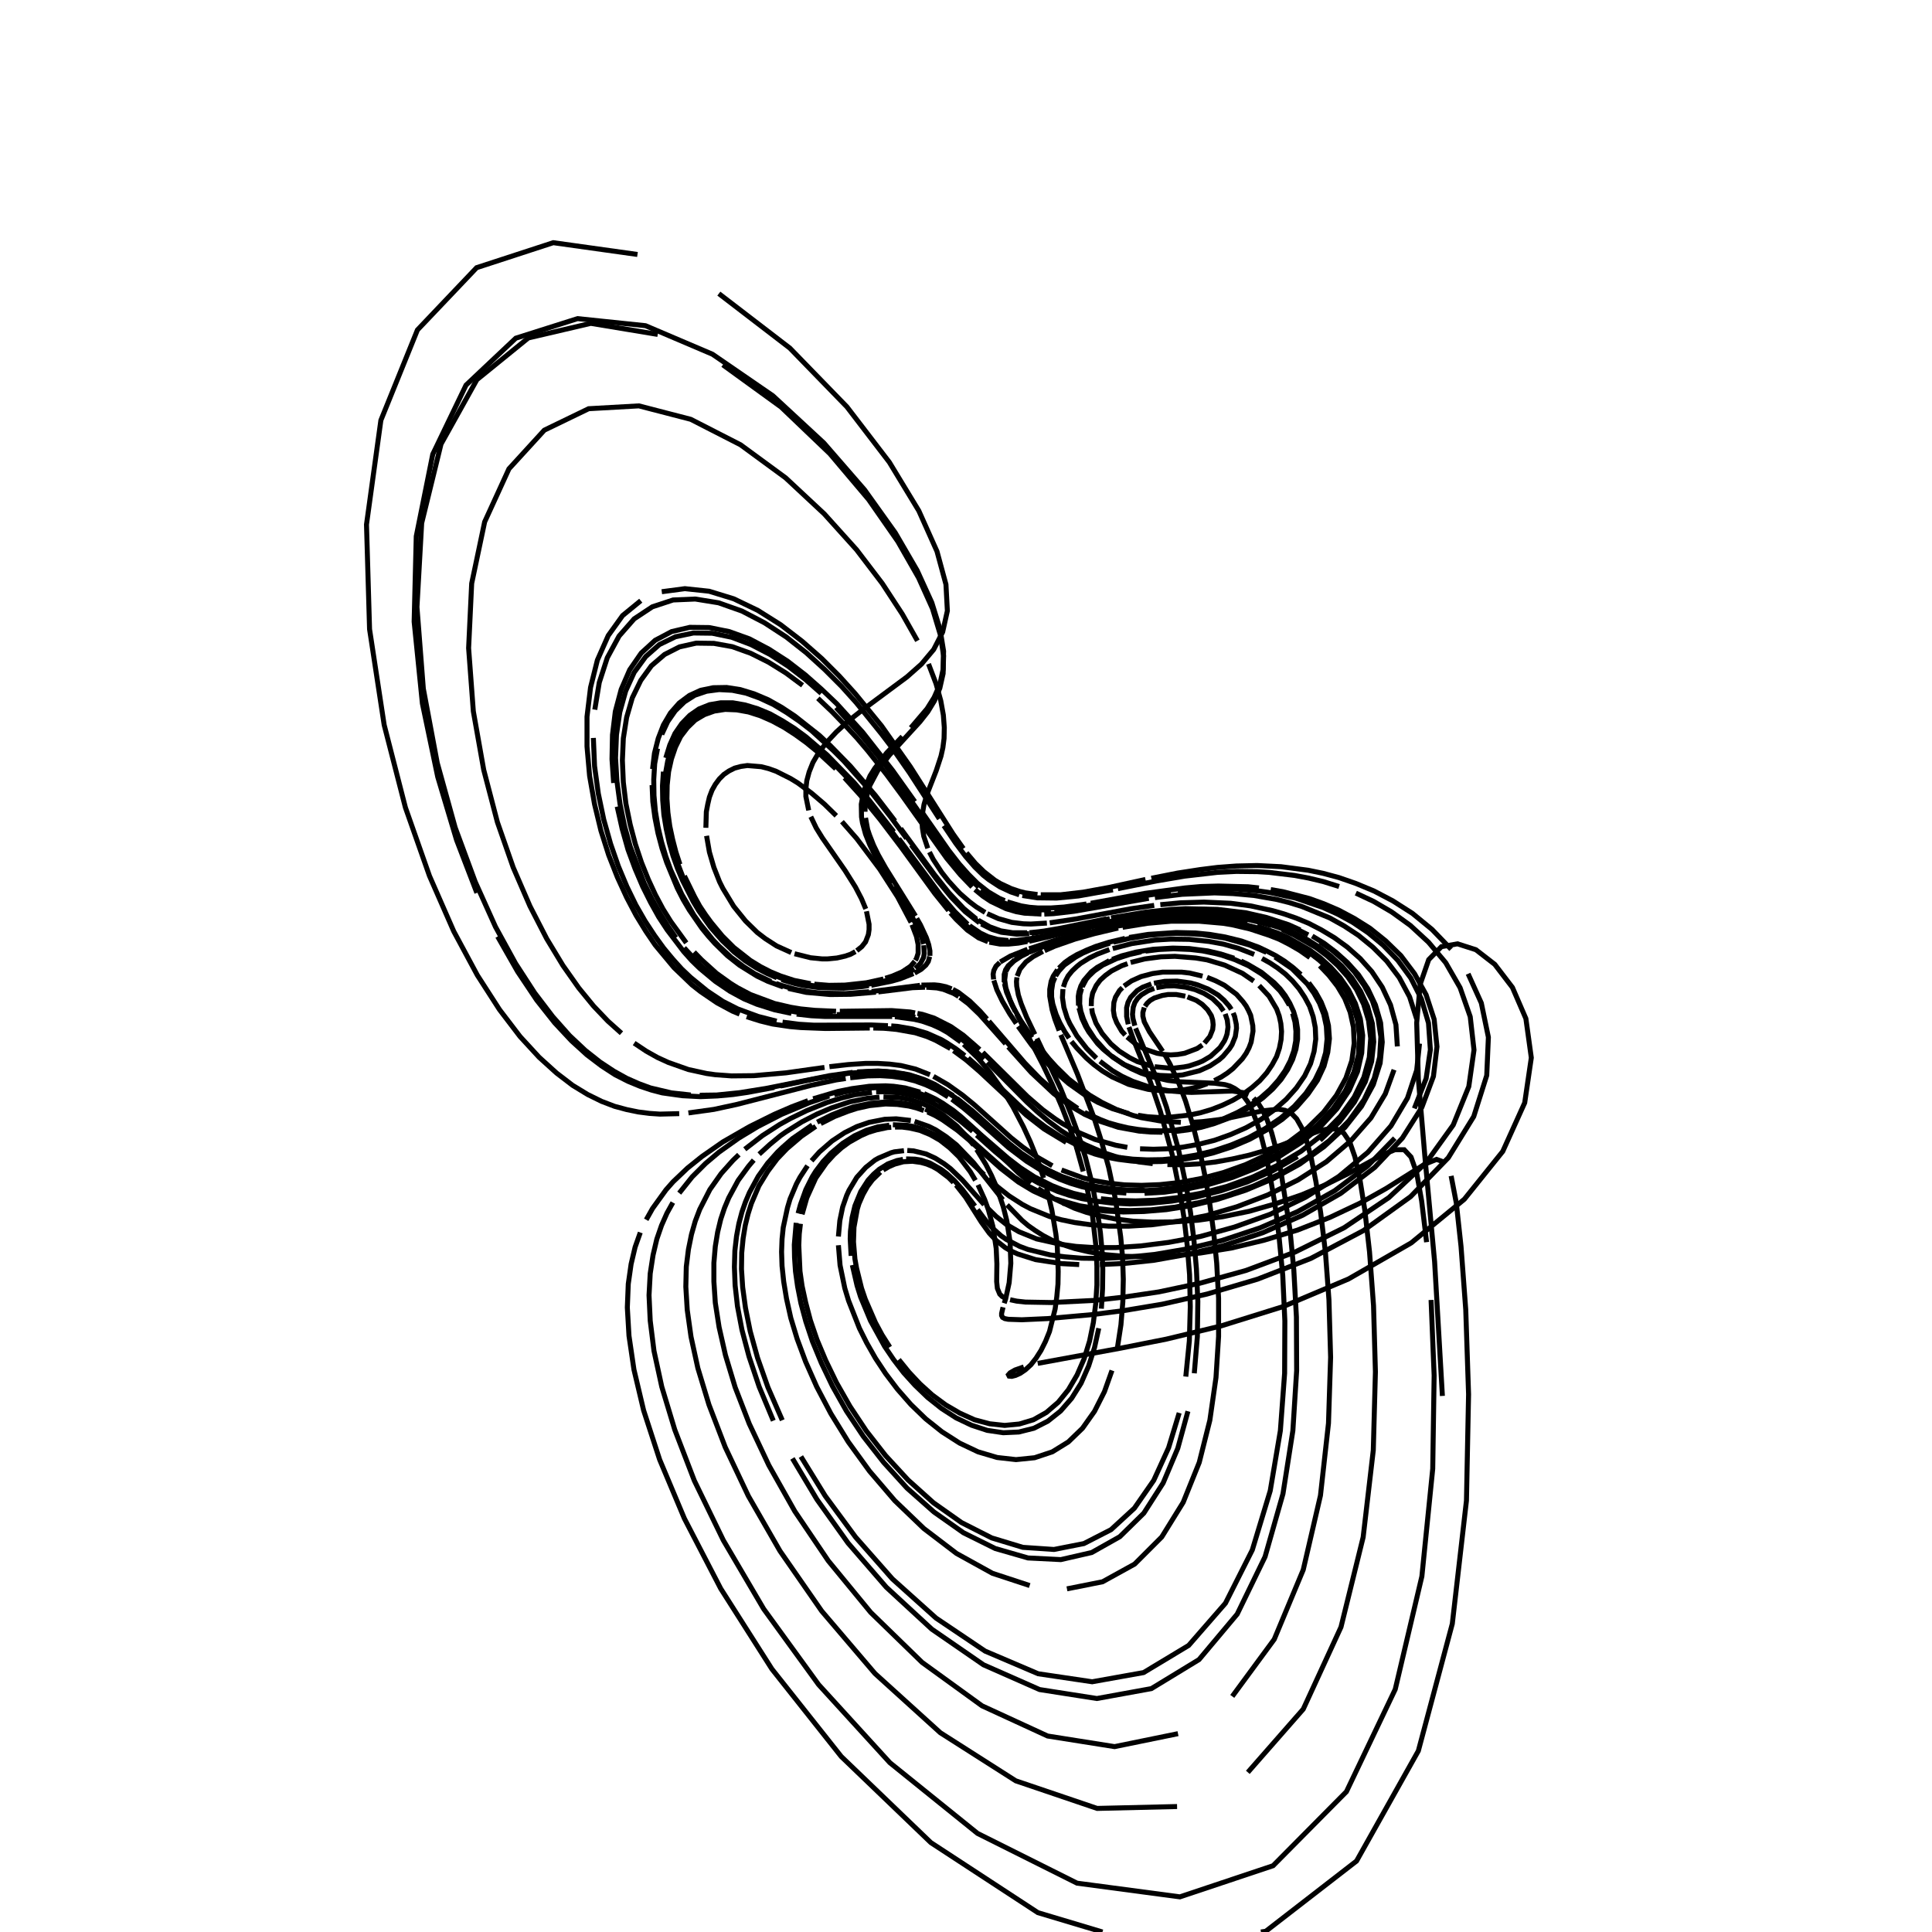 <?xml version="1.0" encoding="utf-8" ?>
<svg xmlns="http://www.w3.org/2000/svg" xmlns:cc="http://creativecommons.org/ns" xmlns:dc="http://purl.org/dc/elements/1.1/" xmlns:ev="http://www.w3.org/2001/xml-events" xmlns:inkscape="http://www.inkscape.org/namespaces/inkscape" xmlns:rdf="http://www.w3.org/1999/02/22-rdf-syntax-ns" xmlns:sodipodi="http://sodipodi.sourceforge.net/DTD/sodipodi-0.dtd" xmlns:xlink="http://www.w3.org/1999/xlink" baseProfile="tiny" height="27.093cm" version="1.2" viewBox="0 0 1024.0 1024.0" width="27.093cm">
  <defs/>
  <g fill="none" id="layer1" inkscape:groupmode="layer" inkscape:label="1" stroke="black" stroke-width="0.7mm" style="display:inline">
    <polyline points="764.5,739.875 760.375,668.75 755.25,613.375 751.75,571.875 750.875,542.125 752.75,521.625 757.25,508.625 764.0,501.75 772.5,500.25 782.25,503.375 792.25,511.125 801.625,523.375 808.75,539.875 811.625,560.625 808.125,584.5 796.5,610.25 776.125,635.625 748.0,658.75 714.75,677.875 680.125,692.5 647.25,702.75 618.25,709.75 594.25,714.5 550.0,722.625"/>
    <polyline points="542.625,724.5 538.0,726.125 535.375,727.625 534.5,728.625 534.875,729.375 536.25,729.5 538.25,729.0 540.75,727.875 543.5,726.0 546.375,723.375 549.125,719.875 551.75,715.75 554.125,711.0 556.25,705.75 559.25,693.75 560.125,687.25 560.75,680.625 560.875,673.875 560.375,660.5 559.625,654.0 557.5,641.375 554.75,629.75"/>
    <polyline points="553.125,624.375 549.75,614.25 546.125,605.25 542.375,597.125 536.875,586.625 531.5,577.875 524.625,568.25 518.25,560.75 510.75,553.5"/>
    <polyline points="509.25,552.25 502.25,547.25 498.25,545.0 494.125,543.125 488.75,541.25 484.5,540.25 474.375,538.875"/>
    <polyline points="472.875,538.75 437.25,538.75 430.0,538.375 422.25,537.5"/>
    <polyline points="419.5,537.125 410.625,535.25 401.125,532.25 394.25,529.375 386.875,525.375 379.125,520.125 370.875,513.25 366.625,509.125 362.375,504.375 353.625,492.875 349.125,486.0 344.875,478.375 340.625,469.875 336.625,460.5 332.875,450.375 329.75,439.25 327.125,427.5"/>
    <polyline points="325.25,415.0 324.375,402.375 324.625,389.5 326.125,377.125 329.25,365.375 333.75,355.0 339.875,346.125 347.25,339.375 356.0,334.75 365.625,332.5 375.875,332.625 386.5,334.75 397.25,338.625 407.625,344.125 417.5,350.5 426.875,357.75 435.5,365.375 443.5,373.0 457.25,388.125 473.125,408.375 484.875,424.875"/>
    <polyline points="488.0,429.5 502.75,450.625 508.375,457.875 513.375,463.5 518.0,468.125 523.875,472.75 529.625,476.125 532.5,477.375"/>
    <polyline points="533.875,478.0 541.125,480.125 545.625,480.875 550.25,481.25 556.875,481.25 564.0,480.75 575.875,479.125"/>
    <polyline points="578.125,478.75 606.875,473.5 628.125,470.625 636.5,469.875 645.75,469.625 661.5,470.0 667.25,470.625"/>
    <polyline points="673.5,471.5 680.0,472.625 694.0,476.25 701.625,479.0 709.5,482.375 717.75,486.75 726.125,492.0 734.375,498.625 742.5,506.5 749.75,516.125 755.875,527.25 760.125,540.25 761.625,554.75 759.75,570.5 753.625,586.875 743.25,603.25 728.625,618.75 710.625,632.5 690.375,644.125 669.25,653.375 648.375,660.25 629.0,664.875 611.5,668.0 596.125,669.625 583.0,670.25"/>
    <polyline points="572.0,670.25 562.75,669.75 548.875,667.625 539.375,664.625 535.75,663.0 532.75,661.25 528.0,657.5 524.375,653.625 520.125,647.75 511.75,634.5 506.75,628.125"/>
    <polyline points="505.375,626.75 502.75,624.125 497.125,619.875 494.25,618.25 491.25,617.0 488.125,616.125 483.625,615.5 478.875,615.75 474.25,617.0 471.125,618.375 468.125,620.125"/>
    <polyline points="466.625,621.25 462.375,625.375 459.75,628.875 457.375,633.125 455.25,638.0 454.375,640.875 452.625,650.5 452.375,658.25 453.125,667.25 454.0,672.125 456.625,682.75 458.625,688.625 464.0,701.0 467.5,707.5 471.625,714.0"/>
    <polyline points="476.375,720.625 481.75,727.25 487.625,733.5 494.125,739.375 501.25,744.625 508.75,749.0 516.5,752.5 524.5,754.625 532.5,755.5 540.25,754.75 547.75,752.5 554.625,748.625 560.875,743.25 566.25,736.625 570.875,728.75 574.625,720.125 577.5,710.75 579.5,701.0 580.75,691.0 581.375,681.125 581.375,671.25 581.0,661.75 579.0,644.0 575.875,628.125"/>
    <polyline points="574.125,620.875 570.5,607.875 566.625,596.625 562.875,586.875 557.625,574.625 552.875,564.625 538.875,537.5"/>
    <polyline points="538.125,536.125 535.375,530.125 533.125,523.625 532.5,519.375 533.0,515.375"/>
    <polyline points="533.125,514.875 534.625,512.125 537.375,509.375 541.375,506.75 544.875,505.0"/>
    <polyline points="545.625,504.625 552.0,502.0 561.375,498.75 577.0,494.25"/>
    <polyline points="578.875,493.75 589.25,491.375 601.5,489.125 613.125,487.625 619.625,487.125 634.375,486.875 642.625,487.375 656.375,489.375"/>
    <polyline points="661.25,490.5 671.75,493.5 682.625,498.125 688.25,501.125 693.875,504.75 699.375,509.0 704.625,513.875 709.5,519.5 713.75,525.875 717.25,533.125 719.625,541.125 720.625,549.875 720.0,559.125 717.5,568.625 713.0,578.375 706.375,587.875 698.0,596.75 687.875,604.875 676.625,612.125 664.625,618.0 652.25,622.875 640.0,626.375 628.125,628.875 617.0,630.25"/>
    <polyline points="606.625,630.875 597.125,630.75 588.625,630.0 581.0,628.875 574.0,627.25 567.875,625.375 562.375,623.375 557.375,621.125 552.75,618.75 541.375,611.25 535.125,606.375 515.5,588.875 507.25,582.25"/>
    <polyline points="505.25,580.75 495.5,574.75 489.625,572.125 481.875,569.625 473.875,568.25 465.5,567.625 454.375,568.125"/>
    <polyline points="452.0,568.375 439.625,570.125 406.75,576.75 392.125,579.125 379.875,580.375 370.875,580.5"/>
    <polyline points="366.125,580.375 355.875,579.25 344.75,576.625 338.625,574.375 332.125,571.5 325.375,567.75 318.0,562.875 310.25,556.75 301.875,548.875 293.0,538.875 283.375,526.25 273.25,510.625 262.625,491.25 251.875,467.375 241.25,438.625 231.75,404.375 224.375,365.0 221.0,321.75 223.5,277.25 233.75,235.375 252.75,201.25 280.0,179.125 313.125,171.375 348.625,177.25"/>
    <polyline points="383.125,193.375 414.0,215.75 439.875,240.5 460.375,264.75 475.875,287.0 486.875,306.25 494.25,322.625 498.375,336.375 500.125,347.625 499.875,357.0 498.125,364.75 495.25,371.5 491.75,377.25 487.625,382.5 471.375,400.25 465.25,408.375 461.125,416.125 459.875,419.75 458.5,426.875 458.5,430.25"/>
    <polyline points="458.75,433.5 459.875,439.625 460.875,442.625 463.0,448.0 465.5,453.125 469.375,460.0 485.25,485.5"/>
    <polyline points="485.875,486.75 487.875,490.25 491.0,497.0 492.25,500.75 492.875,504.0 492.875,506.625"/>
    <polyline points="492.75,507.0 492.0,509.625 490.75,511.5 488.25,513.75 484.75,515.75"/>
    <polyline points="484.125,516.0 477.125,518.75 472.75,520.0 461.75,522.25"/>
    <polyline points="460.5,522.375 456.375,523.0 447.25,523.75 434.5,523.5 426.125,522.375 421.5,521.375 414.25,519.25"/>
    <polyline points="411.75,518.25 406.375,515.875 400.875,513.0 395.0,509.25 389.0,504.5 382.875,498.625 376.625,491.5 370.375,482.75 367.375,477.75 361.75,466.625 359.125,460.375 356.75,453.75 354.75,446.75 353.125,439.375 351.875,431.875 351.25,424.125 351.125,416.5 351.625,409.0"/>
    <polyline points="352.875,401.75 355.0,394.875 357.75,388.75 361.375,383.5 365.625,379.125 370.5,375.75 376.125,373.5 382.0,372.5 388.375,372.5 394.875,373.625 401.5,375.625 408.125,378.375 414.625,382.0 421.0,386.0 427.125,390.5 438.375,400.125 452.75,414.875 460.75,424.25 473.75,440.875"/>
    <polyline points="476.375,444.5 498.75,474.625 506.0,483.125 512.875,489.875"/>
    <polyline points="513.875,490.625 519.75,494.625 523.75,496.5 528.625,497.875 534.375,498.5"/>
    <polyline points="535.25,498.5 539.0,498.375 546.0,497.5 553.125,496.25 564.25,493.75"/>
    <polyline points="565.875,493.375 584.625,489.125 601.875,486.0 617.25,484.125 628.0,483.625"/>
    <polyline points="631.875,483.5 636.0,483.5 649.25,484.375 659.125,485.875 664.375,487.0 675.5,490.25 681.25,492.375 687.25,495.125 693.25,498.25 699.375,502.125 705.375,506.75 711.125,512.0 716.5,518.25 721.125,525.375 724.875,533.5 727.375,542.5 728.125,552.25 727.0,562.625 723.625,573.375 717.875,584.125 709.875,594.625 699.625,604.375"/>
    <polyline points="687.75,613.0 674.625,620.5 661.0,626.5 647.125,631.125 633.75,634.5 621.125,636.625 609.5,637.75 598.875,638.125 589.25,637.625 580.875,636.625 573.25,635.25 566.625,633.5 560.625,631.5 550.625,627.125 546.375,624.75 539.0,619.875 535.75,617.375 527.25,610.25 517.625,601.625"/>
    <polyline points="515.5,599.625 509.125,594.25 503.0,589.75 495.0,585.0 489.125,582.375 485.125,581.0 477.0,579.25 468.75,578.625 464.375,578.75"/>
    <polyline points="462.125,579.0 453.0,580.25 445.875,582.0 438.25,584.375 427.625,588.625 419.125,592.75 413.25,596.0 404.125,601.875 394.75,609.125"/>
    <polyline points="391.625,612.0 388.5,615.0 382.25,622.0 376.25,630.5 370.875,641.0 368.5,647.25 366.5,654.25 364.875,662.25 363.75,671.375 363.5,682.0 364.25,694.25 366.25,708.5 369.875,725.125 375.75,744.5 384.375,767.0 396.625,792.875 413.375,822.0 435.5,853.875 463.75,887.0 498.375,918.375 538.375,943.875 581.5,958.5 623.875,957.5"/>
    <polyline points="661.375,939.375 690.75,905.875 710.75,862.375 722.5,814.75 727.875,768.625 729.0,727.125 728.0,692.0 725.875,663.5 723.375,641.375 720.75,624.875 718.125,613.125 715.375,605.25 712.25,600.625 708.625,598.5 704.375,598.25 699.25,599.375 679.0,607.0 670.75,609.75 662.125,612.25 653.25,614.25 644.25,615.875 635.5,616.875 626.875,617.375 618.75,617.25"/>
    <polyline points="611.0,616.75 603.75,615.875 597.125,614.5 590.875,612.875 585.125,611.0 575.0,606.625 566.25,601.75 562.375,599.25 555.5,594.125 549.5,589.0 544.125,584.0 523.375,563.0"/>
    <polyline points="521.625,561.25 513.75,554.0 508.0,549.5 502.5,545.875 493.125,541.375 486.5,539.5"/>
    <polyline points="485.125,539.125 479.5,538.25 472.125,537.625 443.5,537.75"/>
    <polyline points="441.375,537.75 429.75,537.25 421.875,536.375 416.375,535.375 410.375,534.0 404.125,532.125 397.5,529.5 394.0,527.875 386.75,523.75 379.125,518.375 371.0,511.375 362.625,502.375"/>
    <polyline points="358.25,497.0 354.0,490.875 349.75,484.0 345.5,476.375 341.375,468.0 334.0,448.625 331.0,437.75 328.625,426.125 327.0,414.125 326.25,401.75 326.75,389.375 328.5,377.5 331.625,366.25 336.125,356.375 342.25,348.0 349.5,341.625 358.0,337.5 367.5,335.5 377.5,335.625 387.75,337.75 398.0,341.625 408.125,346.875 417.75,353.125 426.875,360.125 435.25,367.5"/>
    <polyline points="443.125,375.0 456.5,389.75 467.625,403.375 480.375,420.75 499.75,448.5 507.5,458.625 512.5,464.375 518.75,470.25"/>
    <polyline points="520.125,471.375 525.875,475.5 530.125,477.75 535.75,480.0 540.0,481.125 547.375,482.25 557.0,482.25"/>
    <polyline points="558.75,482.25 571.875,480.75 600.875,475.625 620.5,472.625"/>
    <polyline points="624.25,472.25 641.0,471.0 655.875,471.25 667.25,472.25 673.375,473.125 686.625,476.0 701.25,481.0 709.0,484.5 717.0,488.875 725.125,494.375 733.125,501.0 740.875,509.0 747.75,518.375 753.375,529.5 757.125,542.25 758.125,556.375 755.875,571.625 749.625,587.5"/>
    <polyline points="739.25,603.25 724.875,618.0 707.375,631.125 687.875,642.125 667.625,650.875 647.625,657.5 628.875,662.0 612.0,664.875 597.125,666.375 584.25,667.0 573.375,666.875 564.25,666.125 556.625,665.125 544.875,662.25 540.5,660.625 533.5,657.0 530.75,655.125 526.25,651.125 522.625,647.125 518.125,641.125"/>
    <polyline points="516.75,639.25 510.0,630.375 505.875,625.75 501.625,621.875 498.75,619.75 492.75,616.375 488.125,614.875 485.0,614.375 480.25,614.25"/>
    <polyline points="478.625,614.5 475.375,615.125 470.625,616.875 466.0,619.75 463.0,622.375 460.125,625.5 456.25,631.5 453.125,639.125 451.625,645.375 450.75,652.625 450.625,656.625 451.125,665.625"/>
    <polyline points="451.75,670.5 454.25,681.375 456.125,687.375 461.375,700.0 468.875,713.625 473.625,720.625 479.0,727.625 485.0,734.25 491.625,740.625 499.0,746.5 506.75,751.5 514.875,755.375 523.25,758.125 531.75,759.375 540.0,759.0 548.0,757.0 555.375,753.25 562.125,747.875 568.0,741.125 573.0,733.125 577.0,724.0 580.125,714.25 582.375,704.0"/>
    <polyline points="583.75,693.625 584.375,683.125 584.5,672.875 584.125,663.0 583.25,653.5 582.0,644.375 579.0,628.0 575.375,613.625 571.5,601.125 567.625,590.5 562.25,577.125 549.625,550.375"/>
    <polyline points="548.5,548.25 544.125,539.125 541.25,532.0 539.75,527.375 538.875,522.625 538.75,520.25 539.0,518.0"/>
    <polyline points="539.125,517.375 540.625,513.625 543.75,509.875 547.625,507.0 552.75,504.25"/>
    <polyline points="553.625,503.875 559.0,501.5 569.75,497.75 580.0,494.875 592.625,491.875"/>
    <polyline points="595.0,491.5 608.25,489.375 620.875,488.25 635.5,488.25 648.25,489.375 652.875,490.125 662.5,492.375 672.75,495.75 678.125,497.875 683.5,500.625 688.875,503.75 694.25,507.5"/>
    <polyline points="699.5,511.875 704.375,517.0 708.875,522.75 712.75,529.25 715.625,536.5 717.375,544.5 717.75,553.0 716.5,562.125 713.375,571.375 708.375,580.5 701.5,589.5 693.0,597.875 683.0,605.375 671.875,611.875 660.25,617.25 648.375,621.5 636.625,624.625 625.375,626.75 614.75,627.875 605.0,628.25 596.0,628.0 587.875,627.125 580.5,625.875 573.875,624.25 562.625,620.125"/>
    <polyline points="557.75,617.875 549.25,613.0 542.125,608.0 536.0,603.125 516.5,585.625 510.25,580.5 502.375,574.875 494.75,570.5"/>
    <polyline points="492.875,569.625 485.25,566.625 477.5,564.75 471.5,564.0 465.25,563.625 458.75,563.625 449.5,564.25 439.625,565.375"/>
    <polyline points="437.0,565.75 416.625,568.625 399.5,570.125 387.75,570.25 379.125,569.625 374.625,569.0 364.875,566.875 354.25,563.125 348.5,560.5 342.5,557.125 336.125,552.875"/>
    <polyline points="329.375,547.625 322.25,541.25 314.625,533.25 306.75,523.625 298.375,511.75 289.75,497.5 280.875,480.25 272.0,459.75 263.625,435.75 256.375,408.0 250.875,377.0 248.375,343.5 250.0,309.25 256.875,276.625 269.75,248.5 288.5,228.0 312.0,216.625 338.625,215.125 366.125,222.25 392.5,235.75 416.375,253.25 436.875,272.375 454.0,291.375 467.625,309.25 478.25,325.5 486.25,339.625"/>
    <polyline points="492.125,351.875 496.125,362.375 498.625,371.375 500.0,379.0 500.5,385.625 500.375,391.375 499.75,396.25 498.75,400.75 496.25,408.375 491.375,420.875 489.75,426.375 488.875,431.5 488.625,434.0 488.875,438.75 489.625,443.25 491.75,449.625"/>
    <polyline points="492.625,451.625 494.625,455.5 499.125,462.375 502.75,467.0 506.5,471.125 508.875,473.625 513.75,477.875 517.375,480.625 522.125,483.625"/>
    <polyline points="523.25,484.25 529.125,486.875 536.25,488.875 542.375,489.625 546.375,489.75 554.875,489.25"/>
    <polyline points="556.375,489.125 569.875,487.125 599.625,481.625 611.75,479.875"/>
    <polyline points="615.0,479.5 625.875,478.5 638.125,478.125 652.25,478.75 662.75,480.125 674.375,482.625 680.5,484.375 687.0,486.625 693.625,489.375 700.375,492.875 707.25,497.0 714.125,502.0 720.875,508.0 727.125,515.0 732.625,523.25 737.0,532.625 739.875,543.125 740.625,554.625"/>
    <polyline points="738.875,567.0 734.25,579.75 726.625,592.5 716.0,604.625 703.0,615.75 688.0,625.375 671.875,633.375 655.5,639.625 639.625,644.25 624.625,647.25 610.75,649.125 598.5,649.875 587.5,649.875 578.0,649.125 569.75,648.0 562.5,646.5 556.25,644.75 546.125,640.625 541.875,638.375 534.875,633.875 529.0,629.25 523.875,624.75"/>
    <polyline points="521.625,622.625 509.375,611.125 501.75,605.125 496.25,601.75 488.75,598.375 484.875,597.25 481.125,596.5 473.25,596.125"/>
    <polyline points="471.375,596.375 465.25,597.25 459.125,599.125 452.875,602.0 446.625,606.0 440.375,611.25 436.25,615.625 432.375,620.75 430.5,623.75 427.125,630.5 424.25,638.5 423.0,643.125"/>
    <polyline points="422.0,648.125 421.0,659.75 421.125,666.5 421.625,673.875 422.75,681.875 424.5,690.75 427.125,700.5 430.625,711.0 435.375,722.5 441.25,734.75 448.625,747.875 457.625,761.375 468.375,775.125 480.75,788.75 495.0,801.375 510.625,812.375 527.5,820.75 544.875,825.75 562.25,826.625 578.625,822.875 593.5,814.5 606.25,802.0 616.5,786.0 624.25,767.625 629.625,748.0"/>
    <polyline points="633.0,727.875 634.625,708.375 634.875,689.75 634.125,672.5 632.75,656.75 631.0,642.625 629.0,630.125 624.625,609.25 618.25,586.75 613.0,571.625 601.875,545.0"/>
    <polyline points="601.5,543.625 600.5,539.875 600.25,537.625 600.625,533.875 601.5,531.375 603.0,529.125 605.0,527.25 608.5,525.125 611.75,523.875"/>
    <polyline points="612.875,523.5 618.0,522.625 622.375,522.5 628.5,523.25 633.375,524.5 638.125,526.5 642.625,529.25 646.5,533.0 648.5,535.875"/>
    <polyline points="649.375,537.375 650.5,540.75 650.875,544.375 650.375,548.0 649.75,549.875 649.0,551.625 646.625,555.25 641.625,559.875 637.375,562.375 635.0,563.375 630.125,565.0 627.5,565.5 622.25,566.125 619.75,566.125 612.0,565.375"/>
    <polyline points="609.625,564.875 602.75,562.625 598.75,560.625 593.25,557.125 588.75,553.25 584.125,547.75 580.875,542.25 579.0,537.0 578.625,534.375"/>
    <polyline points="578.375,533.25 578.5,529.625 579.125,526.375 581.0,522.375 583.125,519.5 585.875,517.0 589.125,514.625 594.5,511.875 597.625,510.75"/>
    <polyline points="599.25,510.125 606.75,508.25 615.375,507.125 622.75,506.875 633.75,507.75 639.75,508.75 649.0,511.5 658.5,515.875 664.5,520.0"/>
    <polyline points="667.375,522.375 672.625,528.0 676.625,534.75 678.0,538.5 678.875,542.5 679.25,546.75 679.0,551.0 678.125,555.5 676.625,560.0 674.25,564.375 671.375,568.625 667.75,572.75 663.5,576.5 658.75,580.0 653.5,583.125 648.0,585.75 642.25,588.0 636.375,589.75 630.5,591.0 619.0,592.25 613.5,592.25 608.125,591.875 603.125,591.125"/>
    <polyline points="598.375,590.25 589.625,587.625 581.875,584.25 575.0,580.375 566.375,574.25 561.5,570.0 555.25,563.75 546.875,554.0 539.625,544.0"/>
    <polyline points="538.625,542.5 535.125,537.25 531.25,530.625 528.375,524.625 526.75,519.625"/>
    <polyline points="526.625,519.125 526.375,516.375 526.75,514.375 527.875,512.125 529.875,510.125"/>
    <polyline points="530.125,509.875 535.5,506.75 544.625,503.125"/>
    <polyline points="545.5,502.875 560.75,497.875 578.375,493.125"/>
    <polyline points="580.375,492.625 591.125,490.25 601.125,488.5 612.75,487.0 622.75,486.25 638.0,486.25 651.375,487.625 661.125,489.5"/>
    <polyline points="666.25,490.875 677.125,494.5 682.75,497.0 694.125,503.5 699.75,507.625 705.125,512.5 710.25,518.125 714.75,524.625 718.375,531.875 721.0,540.0 722.25,548.75 721.75,558.125 719.5,568.0 715.125,577.875 708.625,587.625 700.125,596.875 689.875,605.375 678.375,612.75 666.0,619.0 653.375,624.0 640.75,627.75 628.625,630.25 617.25,631.875 606.625,632.5"/>
    <polyline points="597.0,632.375 588.25,631.75 580.5,630.5 573.5,629.0 567.25,627.125 561.625,625.0 552.125,620.5 544.125,615.5 534.375,608.125 517.0,592.625 510.625,587.25 504.5,582.625"/>
    <polyline points="502.5,581.375 496.625,577.75 490.75,575.0 484.875,572.875 478.875,571.375 472.75,570.5 466.5,570.125 459.875,570.25 450.625,571.25"/>
    <polyline points="448.25,571.625 443.25,572.375 429.875,575.25 390.5,585.375 378.375,588.0 364.875,589.875"/>
    <polyline points="360.0,590.25 349.75,590.5 344.25,590.125 338.375,589.375 332.25,588.125 325.75,586.375 318.875,583.75 311.5,580.125 303.5,575.25 295.0,568.75 285.75,560.375 275.625,549.375 264.75,535.125 253.0,516.875 240.5,493.625 227.625,464.25 214.875,428.0 203.625,384.25 195.875,333.5 194.25,278.0 201.875,222.75 221.25,174.875 252.625,141.875 293.25,128.625 337.875,134.875"/>
    <polyline points="381.0,155.625 418.625,184.5 448.875,215.625 471.375,245.0 487.0,270.75 496.625,292.25 501.375,309.75 502.125,323.75 499.625,335.0 494.875,344.25 488.375,352.0 480.75,358.75 456.5,376.75 449.375,382.375 443.25,388.0 438.0,393.625 433.875,399.0 430.875,404.125 428.875,409.125 427.625,413.75 427.125,418.125 427.125,422.125 428.625,429.5"/>
    <polyline points="429.75,432.875 432.625,438.875 435.875,444.125 447.875,461.375 453.375,470.125 456.625,476.375 458.875,481.75"/>
    <polyline points="459.25,483.0 460.625,489.875 460.625,492.75 460.25,495.375 458.75,499.25 456.75,501.75 454.125,503.875"/>
    <polyline points="453.375,504.375 450.875,505.75 448.0,506.75 443.625,507.75 438.5,508.25 435.75,508.25 429.625,507.625 421.125,505.5"/>
    <polyline points="419.375,504.875 411.625,501.375 405.625,497.5 401.375,494.25 395.125,488.125 388.875,480.375 383.125,470.875 381.375,467.375 378.375,459.75 376.0,451.625 374.5,443.0"/>
    <polyline points="374.125,438.75 374.375,430.25 375.125,426.25 376.0,422.5 377.375,418.875 379.125,415.75 381.25,412.875 383.625,410.5 386.375,408.625 389.375,407.125 392.625,406.25 396.125,405.75 403.5,406.375 407.375,407.375 411.25,408.75 419.0,412.625 422.875,415.0 430.125,420.375 437.0,426.25 443.25,432.375"/>
    <polyline points="446.25,435.5 454.125,444.5 466.25,460.625 475.75,475.375 482.875,488.875"/>
    <polyline points="483.375,490.125 485.75,496.375 486.625,500.625 486.625,505.25 485.75,508.0 485.125,509.0"/>
    <polyline points="484.875,509.5 482.625,512.125 478.125,515.125 472.875,517.375 469.25,518.5"/>
    <polyline points="468.25,518.875 459.25,520.875 447.875,522.125 439.375,522.25 431.625,521.625"/>
    <polyline points="429.625,521.375 420.875,519.625 413.625,517.25 408.5,515.125 403.125,512.375 397.625,509.0 388.875,502.125 382.875,496.125 376.875,488.875 373.875,484.75 370.875,480.25 368.125,475.25 362.75,464.25"/>
    <polyline points="360.375,458.125 358.25,451.625 356.5,444.875 355.0,437.875 354.0,430.625 353.5,423.375 353.625,416.125 354.375,409.0 355.875,402.25 358.0,396.0 360.75,390.375 364.375,385.625 368.5,381.625 373.375,378.75 378.625,376.875 384.375,376.0 390.5,376.25 396.75,377.375 403.0,379.375 409.25,382.125 415.5,385.5 421.5,389.375 427.375,393.625 432.875,398.125 443.0,407.5"/>
    <polyline points="447.625,412.25 456.0,421.5 466.5,434.375 477.5,448.875 495.5,473.625 502.75,482.625"/>
    <polyline points="503.75,483.875 506.75,487.25 512.75,493.0 518.75,497.125 523.625,499.125"/>
    <polyline points="524.375,499.375 530.0,500.375 534.625,500.375 539.75,499.875 544.5,499.0"/>
    <line x1="545.5" x2="582.25" y1="498.875" y2="490.375"/>
    <polyline points="584.375,489.875 598.75,487.125 610.125,485.5 623.5,484.375 635.0,484.25 643.625,484.625 657.875,486.5 668.375,489.0 673.875,490.625"/>
    <polyline points="679.625,492.75 685.5,495.375 697.375,502.125 703.25,506.5 709.0,511.75 714.25,517.625 719.0,524.5 722.75,532.25 725.375,541.0 726.5,550.375 725.75,560.5 722.875,571.0 717.75,581.5 710.375,591.75 700.75,601.5 689.5,610.25 676.875,617.75 663.625,624.0 650.125,628.875 636.875,632.375 624.25,634.75 612.5,636.125 601.875,636.5 592.125,636.25 583.5,635.375"/>
    <polyline points="575.875,634.125 569.0,632.5 562.875,630.5 557.5,628.375 548.25,623.75 540.75,618.875 534.25,613.875 508.125,591.25 502.0,586.875 498.0,584.5"/>
    <polyline points="496.125,583.375 490.125,580.625 486.25,579.125 482.25,578.0 476.125,576.875 469.875,576.375 465.5,576.375 456.625,577.125 447.125,578.875 442.125,580.25"/>
    <polyline points="439.5,580.875 428.875,584.5 414.25,590.625 401.625,597.125 391.5,603.25 381.125,610.625 374.0,616.625 366.875,623.75 360.0,632.375"/>
    <polyline points="356.625,637.375 353.5,643.0 350.625,649.5 348.125,656.75 346.125,665.25 344.625,675.0 344.0,686.5 344.625,700.0 346.625,716.0 350.75,735.0 357.625,757.75 368.0,784.75 383.375,816.375 404.75,852.75 433.875,892.875 471.625,934.25 518.125,971.75 570.875,998.125 625.375,1005.375 674.75,988.875 713.625,949.625 739.5,895.375 753.625,835.5 759.375,778.5 760.125,729.0 758.5,689.0"/>
    <polyline points="756.125,658.375 753.5,636.5 750.875,621.75 747.875,613.25 744.25,609.375 739.375,609.375 732.875,612.0 714.625,622.0 703.0,627.75 690.0,633.25 676.125,638.0 662.125,642.0 648.125,644.875 634.875,646.75 622.375,647.625 611.0,647.75 600.625,647.25 591.375,646.125 583.25,644.5 576.0,642.625 569.5,640.375 558.75,635.375 550.125,629.875"/>
    <polyline points="546.375,627.125 539.75,621.625 531.375,613.5 517.625,599.375 509.375,591.875 505.375,588.625 499.5,584.625 495.625,582.375 489.75,579.625"/>
    <polyline points="487.75,578.875 479.75,576.625 473.625,575.75 469.375,575.5 460.75,575.75 451.5,577.0 444.125,578.5 431.0,582.375"/>
    <polyline points="428.25,583.375 419.625,586.625 410.375,590.625 397.25,597.125 383.125,605.25 372.0,613.0 364.375,619.125 356.75,626.375 353.0,630.625 345.875,640.5 342.5,646.5"/>
    <polyline points="339.375,653.25 336.625,661.0 334.5,670.0 333.0,680.5 332.5,693.0 333.375,708.0 336.0,725.875 341.125,747.5 349.625,773.625 362.75,804.875 382.0,842.0 409.125,884.625 445.875,931.0 493.375,976.625 550.125,1013.75 584.338,1024.0"/>
    <polyline points="668.31,1024.0 670.875,1023.625 719.0,986.375 751.75,928.0 769.75,860.625 777.25,795.375 778.375,739.0 776.875,694.125 774.375,660.625 771.875,637.625 769.125,623.25"/>
    <polyline points="765.875,616.125 761.375,614.5 755.0,617.125 734.75,629.875 720.75,637.75 704.875,645.25 687.625,652.0 669.875,657.375 652.625,661.5 636.25,664.125 621.25,665.625 607.875,666.125 596.125,665.875 585.875,665.0 577.125,663.5 569.625,661.75 563.125,659.625 557.625,657.375 552.875,654.875 548.75,652.25 545.0,649.625 541.75,646.875 533.75,638.625"/>
    <polyline points="531.5,635.875 516.0,616.25 507.0,606.875 501.5,602.5 496.0,598.875 492.25,597.0 484.75,594.375"/>
    <polyline points="482.75,593.875 475.0,593.0 468.875,593.25 460.625,594.875 454.125,597.125 447.625,600.375 441.0,604.75 434.375,610.5 430.125,615.25"/>
    <polyline points="428.0,617.875 424.0,624.0 422.125,627.5 418.75,635.5 417.375,640.125 415.125,650.625 414.5,656.75 414.25,663.5 414.5,671.0 415.375,679.25 416.875,688.375 419.125,698.5 422.5,709.625 427.0,721.75 432.875,735.0 440.375,749.25 449.625,764.25 460.875,779.75 474.25,795.375 489.625,810.125 507.0,823.375 526.0,833.875 545.75,840.375"/>
    <polyline points="565.5,842.125 584.375,838.375 601.375,829.0 615.75,814.625 627.125,796.25 635.625,775.125 641.25,752.75 644.5,730.125 645.875,708.375 645.875,688.125 644.875,669.5 643.25,653.0 641.25,638.375 639.125,625.625 636.875,614.5 632.375,596.75 628.375,583.625 624.75,574.0 620.125,564.0 617.5,559.25"/>
    <polyline points="616.25,557.25 609.25,546.875 606.5,541.625 605.75,538.625 605.75,536.625 606.5,534.0"/>
    <polyline points="606.875,533.375 608.0,531.75 609.625,530.25 611.75,529.0 616.0,527.625 619.0,527.125 623.5,527.125 628.25,528.0"/>
    <polyline points="629.375,528.375 634.125,530.25 637.25,532.375 640.0,535.125 642.0,538.25 642.75,540.625 643.0,543.125 642.75,545.625 641.25,549.375 638.375,552.875"/>
    <polyline points="637.25,553.875 634.5,555.75 627.875,558.25 624.25,558.875 620.5,559.125 616.875,558.875 613.25,558.25 606.5,556.0 602.125,553.5 597.375,549.625"/>
    <polyline points="596.375,548.625 594.5,546.5 591.875,542.0 590.625,538.75 590.125,535.5 590.375,531.375 591.25,528.5 593.375,525.0 594.875,523.5"/>
    <polyline points="595.75,522.625 599.75,519.875 604.75,517.625 610.875,516.0 616.25,515.25 626.25,515.25 630.625,515.75 637.375,517.375"/>
    <polyline points="639.75,518.0 644.375,519.875 649.0,522.25 655.375,527.0 658.875,531.0 660.5,533.25 661.75,535.625 662.875,538.125 664.0,543.625 664.125,546.5 663.125,552.375 662.0,555.375 660.5,558.25 658.5,561.125 653.5,566.375 650.5,568.75 647.25,570.875 643.625,572.75"/>
    <polyline points="639.875,574.375 636.0,575.75 632.0,576.75 628.0,577.5 620.0,578.25 612.25,577.875 608.5,577.375 598.25,574.75 589.375,570.75 584.25,567.625 579.75,564.25 575.75,560.75 570.75,555.5 567.875,552.0"/>
    <polyline points="566.625,550.25 564.375,546.875 561.75,542.125 559.75,537.625 558.0,532.125 557.375,528.375 557.375,525.0 558.0,520.875 559.125,518.125"/>
    <polyline points="559.5,517.25 561.25,514.625 564.125,511.5 570.125,507.25 573.75,505.25 578.0,503.375 588.25,499.875"/>
    <polyline points="590.125,499.375 598.75,497.375 608.75,495.75 617.25,495.0 623.5,494.75 630.25,494.875 637.5,495.375 649.375,497.25 662.25,500.875 671.25,504.75"/>
    <polyline points="675.75,507.25 684.75,513.375 692.875,521.5 696.375,526.375 699.375,531.75 701.625,537.625 703.0,544.0 703.375,550.75 702.625,557.875 700.5,565.125 697.0,572.375 692.125,579.5 686.0,586.375 678.75,592.625 670.625,598.125 661.75,603.0 652.5,606.875 643.125,610.0 633.75,612.25 624.75,613.75 616.125,614.625 608.0,614.75 600.375,614.375 593.375,613.5"/>
    <polyline points="586.875,612.125 580.875,610.625 570.5,606.75 561.75,602.25 554.25,597.375 547.75,592.5 542.0,587.625 522.0,568.625 513.125,560.75"/>
    <polyline points="511.375,559.5 506.625,555.875 501.875,552.75 498.875,551.0 491.25,547.625 483.625,545.375 475.625,544.0 472.375,543.75"/>
    <polyline points="470.625,543.625 461.75,543.25 431.5,543.375 423.5,542.875 414.75,541.75"/>
    <polyline points="411.625,541.25 401.875,538.75 391.0,534.75 383.125,530.75 374.875,525.25 366.0,518.0 361.25,513.5 356.625,508.375 351.75,502.5 346.875,495.75 341.875,488.125 337.0,479.625 332.25,469.875 327.75,459.125 323.625,447.25 320.0,434.375 317.125,420.625 315.125,406.0 314.5,391.125"/>
    <polyline points="315.25,376.125 317.625,361.75 321.875,348.625 328.125,337.125 336.125,328.0 345.75,321.625 356.75,318.0 368.5,317.5 380.875,319.5 393.25,323.875 405.25,330.125 416.75,337.625 427.375,346.0 437.125,354.875 446.0,363.75 453.875,372.5 467.125,388.875 472.75,396.25 482.0,409.5 497.875,434.0"/>
    <polyline points="500.25,437.625 506.5,446.875 511.75,453.875 516.625,459.5 521.125,463.875 524.125,466.25 529.875,470.0 535.75,472.75 540.25,474.25"/>
    <polyline points="541.875,474.625 549.75,475.875 560.0,476.0 571.625,474.875 589.875,471.625"/>
    <polyline points="592.5,471.0 613.25,466.875 627.875,464.375 645.25,462.375 655.25,461.875 666.5,462.0 672.625,462.375 686.125,464.0 693.5,465.375 701.375,467.25 709.75,469.875"/>
    <polyline points="718.625,473.375 728.0,477.75 737.625,483.375 747.5,490.5 757.125,499.375 766.25,510.25 773.875,523.5 779.25,538.875 781.25,556.5 778.5,575.875 770.25,596.25 755.875,616.25 736.125,634.75 712.375,650.75 686.375,663.625 660.375,673.375 636.0,680.125 614.125,684.75 595.5,687.5 580.0,689.25 557.375,690.375 543.5,690.125 538.875,689.625 535.375,688.875"/>
    <polyline points="532.875,688.125 531.125,687.125 529.875,685.875 528.625,682.875 528.25,679.25 528.375,669.875 528.0,661.625 526.25,650.0 523.875,641.25 521.875,635.75 518.375,628.0"/>
    <polyline points="517.0,625.625 514.25,621.0 508.25,613.125 503.375,608.375 498.25,604.375 493.0,601.375 487.5,599.125 482.0,597.875 478.125,597.375 474.375,597.375"/>
    <polyline points="472.375,597.5 470.375,597.625 464.5,598.875 460.375,600.125 456.375,601.875 450.125,605.375 446.0,608.375 442.0,612.0 438.0,616.375 432.375,624.375 427.625,634.875 425.125,643.625"/>
    <polyline points="424.25,648.625 423.625,654.0 423.375,660.0 424.0,673.75 425.125,681.625 427.0,690.25 429.5,699.75 433.0,710.0 437.625,721.0 443.375,732.875 450.5,745.375 459.125,758.375 469.375,771.5 481.25,784.375 494.75,796.5 509.625,807.0 525.625,815.125 542.125,820.125 558.625,821.25 574.5,818.125 588.875,810.75 601.25,799.375 611.5,784.625 619.375,767.375 625.0,748.875"/>
    <polyline points="628.5,729.625 630.375,710.75 630.875,692.625 630.5,675.625 629.25,660.125 627.625,646.0 625.625,633.375 621.375,612.25 615.0,589.0 609.625,573.125 601.0,551.625 598.375,544.375"/>
    <polyline points="598.0,542.875 597.125,538.75 597.125,534.125 597.875,531.25 599.25,528.625 602.75,525.0 605.625,523.25 610.25,521.5"/>
    <polyline points="611.625,521.125 617.375,520.125 623.875,520.0 631.125,521.0 634.75,522.0 640.375,524.25 645.625,527.375 648.75,530.125 651.5,533.25 652.625,535.0"/>
    <polyline points="653.625,536.875 654.375,538.75 655.25,542.875 655.375,545.0 654.75,549.375 653.0,553.75 651.625,555.875 648.25,559.875 646.125,561.75 641.25,565.0 635.75,567.5 626.75,569.75 620.625,570.25 614.625,570.0 608.75,569.0"/>
    <polyline points="606.0,568.375 596.125,564.375 589.875,560.375 584.75,556.125 581.75,553.125 577.125,547.0 575.375,544.0 573.375,539.625 571.875,534.25"/>
    <polyline points="571.625,533.0 571.5,528.125 571.875,525.75 572.875,522.625 574.5,519.625 578.375,515.125 581.5,512.75 588.0,509.125"/>
    <polyline points="589.5,508.5 594.5,506.625 602.125,504.625 611.125,503.125 621.625,502.5 630.375,502.75 640.125,504.0 647.0,505.625 654.125,507.875"/>
    <polyline points="657.75,509.375 661.375,511.125 668.625,515.375 675.375,520.875 678.5,524.125 681.25,527.75 683.625,531.75 685.625,536.125 687.0,540.75 687.75,545.625 687.75,550.75 686.875,556.125 685.125,561.5 682.5,566.875 679.0,572.125 674.625,577.125 669.5,581.75 663.75,586.0 657.375,589.75 650.625,592.875 643.625,595.5 636.625,597.5 629.625,598.875 622.75,599.75"/>
    <polyline points="616.125,600.125 609.75,600.0 603.75,599.5 592.75,597.5 583.25,594.375 574.875,590.625 567.625,586.375 558.5,579.625 546.625,568.5 534.375,554.875"/>
    <polyline points="533.0,553.25 519.25,537.75 513.25,532.0 508.75,528.625"/>
    <polyline points="508.125,528.125 505.375,526.5 500.0,524.375 496.625,523.625 491.0,523.25"/>
    <polyline points="490.25,523.25 483.625,523.5 465.5,525.75"/>
    <polyline points="464.25,525.875 450.875,527.0 440.0,527.125 427.375,526.0 417.75,523.875"/>
    <polyline points="415.125,523.125 407.0,520.125 401.25,517.375 392.0,511.625 385.5,506.5 378.875,500.0 375.5,496.25 372.125,492.125 365.375,482.375 362.125,476.875 359.0,470.75 353.375,457.125 350.875,449.625 348.75,441.625 347.125,433.375 346.0,424.875 345.625,416.125"/>
    <polyline points="345.875,407.625 346.875,399.25 348.875,391.375 351.625,384.25 355.375,377.875 360.0,372.625 365.375,368.625 371.375,365.875 378.0,364.5 385.125,364.375 392.375,365.5 399.75,367.75 407.125,370.875 414.25,374.875 421.25,379.5 434.25,389.75 440.125,395.25 450.75,406.125 464.0,421.625 474.375,435.125"/>
    <polyline points="477.375,439.125 495.125,463.375 503.0,473.25 510.75,481.5 517.5,487.125"/>
    <polyline points="518.5,487.75 524.625,491.25 530.5,493.375 536.75,494.375 544.375,494.375"/>
    <polyline points="545.625,494.375 553.25,493.5 561.875,492.0 586.5,487.0"/>
    <polyline points="588.875,486.5 607.75,483.375 620.875,482.0 628.375,481.625 645.25,482.0 660.125,483.75 671.125,486.25 683.0,490.125 689.125,492.875"/>
    <polyline points="695.5,496.125 701.875,500.0 708.125,504.75 714.25,510.25 720.0,516.625 725.0,524.125 729.0,532.625 731.75,542.125 732.625,552.375 731.5,563.5 727.875,574.875 721.625,586.375 712.875,597.5 701.75,607.75 688.875,617.0 674.75,624.75 660.125,630.875 645.5,635.625 631.5,639.0 618.25,641.125 606.25,642.125 595.375,642.375 585.75,641.875 577.25,640.875 569.75,639.375 563.125,637.625"/>
    <polyline points="557.25,635.625 547.625,631.25 539.75,626.5 530.375,619.25 513.625,604.25 507.5,599.125 499.5,593.5 495.625,591.25 491.625,589.375"/>
    <polyline points="489.625,588.625 485.75,587.25 481.75,586.25 475.625,585.375 469.375,585.125 460.875,586.0 454.125,587.5 449.5,589.0 442.375,591.75 435.0,595.5"/>
    <polyline points="432.375,597.0 424.75,602.25 417.0,608.875 411.875,614.25 407.0,620.75 402.25,628.5 398.25,637.875 396.5,643.375 395.0,649.5 393.875,656.375 393.125,664.0 393.0,672.625 393.625,682.25 395.125,693.25 397.625,705.625 401.5,719.625 407.0,735.25 414.625,752.75"/>
    <polyline points="424.5,772.0 437.375,792.875 453.5,814.75 473.0,836.875 496.125,857.625 522.125,875.125 550.25,887.125 578.875,891.375 606.125,886.5 630.0,872.125 649.5,849.75 663.75,821.5 673.25,790.125 678.625,758.25 680.875,727.875 681.0,700.125 679.875,675.875 677.875,655.0 675.625,637.5 673.125,623.0 670.75,611.25 668.375,601.875 666.0,594.5 663.75,588.75 661.5,584.25 659.125,581.0"/>
    <polyline points="656.875,578.625 654.375,576.875 651.875,575.625 649.25,574.875 643.75,574.125 625.25,573.375 619.0,572.625 610.25,570.625 604.75,568.75 599.75,566.5 595.125,563.875 589.25,559.75"/>
    <polyline points="587.5,558.25 585.75,556.75 580.25,550.625 576.25,544.5 574.25,540.125 572.875,536.0 572.25,532.125 572.375,527.25 573.25,524.0"/>
    <polyline points="573.625,523.0 575.75,519.0 577.25,517.25 580.0,514.625 584.5,511.5 591.75,508.125 598.75,505.875 604.875,504.5"/>
    <polyline points="607.125,504.125 614.25,503.25 622.125,502.875 631.0,503.25 637.375,504.0 644.0,505.375 647.5,506.25 654.5,508.625 661.75,511.875 668.75,516.25 672.125,518.875 678.375,525.125 681.0,528.75 683.375,532.75"/>
    <polyline points="685.125,537.125 686.375,541.75 686.875,546.625 686.75,551.75 685.75,557.0 683.875,562.25 681.125,567.5 677.5,572.625 673.125,577.5 668.0,582.0 662.125,586.125 655.875,589.625 649.25,592.625 642.375,595.125 635.5,597.0 621.875,599.125 615.375,599.375 609.125,599.25 603.25,598.625 597.75,597.75 592.5,596.5 587.625,595.125 583.125,593.375 574.875,589.625"/>
    <polyline points="571.25,587.5 561.625,580.875 551.375,571.875 543.25,563.5 524.125,541.25"/>
    <polyline points="523.125,540.125 519.5,536.0 514.0,530.625 508.0,526.0 505.0,524.375"/>
    <polyline points="504.375,524.125 501.375,523.0 497.75,522.25 495.25,522.0 488.375,522.125"/>
    <line x1="487.625" x2="462.0" y1="522.25" y2="525.5"/>
    <polyline points="460.625,525.625 448.25,526.625 435.0,526.375 428.625,525.625 421.625,524.375 414.0,522.25 411.375,521.25"/>
    <polyline points="408.625,520.25 400.0,516.125 394.0,512.25 387.625,507.5 381.125,501.5 377.75,498.0 371.125,489.75 367.75,485.0 361.375,474.0 355.5,461.125 352.875,453.875 350.625,446.25 348.75,438.25 347.375,430.0 346.625,421.625 346.5,413.125 347.0,404.75 348.5,396.75"/>
    <polyline points="350.75,389.25 353.875,382.5 357.875,376.75 362.75,372.0 368.25,368.5 374.5,366.375 381.125,365.5 388.125,365.875 395.375,367.375 402.625,370.0 409.875,373.375 416.875,377.625 423.625,382.25 430.125,387.25 441.875,398.0 447.25,403.375 461.0,418.875 471.875,432.75 480.5,444.375"/>
    <polyline points="483.0,447.875 496.875,466.625 504.25,475.625 511.625,483.25 519.125,489.125"/>
    <polyline points="520.125,489.75 525.875,492.625 530.75,494.125 538.875,495.125 545.5,494.875"/>
    <polyline points="546.75,494.75 560.125,492.75 588.25,486.875"/>
    <polyline points="590.625,486.5 609.875,483.375 623.5,482.25 635.25,481.875 648.5,482.625 658.5,483.875 669.375,486.125 681.0,489.875 687.125,492.375 693.375,495.5"/>
    <polyline points="699.625,499.25 706.0,503.625 712.125,508.875 717.875,515.125 723.0,522.25 727.375,530.375 730.375,539.5 731.875,549.5 731.25,560.25 728.375,571.5 723.0,582.875 715.0,594.0 704.625,604.5 692.375,613.875 678.75,622.0 664.375,628.625 649.75,633.75 635.625,637.375 622.375,639.875 610.0,641.25 598.875,641.625 588.875,641.375 580.125,640.375 572.375,639.125 559.375,635.5"/>
    <polyline points="554.125,633.375 545.125,628.75 537.75,624.0 531.5,619.125 512.375,602.125 506.25,597.125 498.25,591.75 494.375,589.625 490.375,587.875"/>
    <polyline points="488.5,587.125 482.5,585.375 476.375,584.375 470.125,584.0 461.625,584.75 452.5,586.625 447.875,588.125 440.625,591.0 433.125,594.75"/>
    <polyline points="430.5,596.25 420.0,603.5 414.75,608.125 412.125,610.625 406.875,616.5 401.875,623.5 397.25,632.0 395.125,637.0 393.25,642.375 391.625,648.5 390.375,655.25 389.5,662.875 389.25,671.5 389.625,681.25 390.875,692.375 393.25,704.875 397.0,719.0 402.375,735.0 409.875,753.0"/>
    <polyline points="420.0,773.0 433.0,794.75 449.5,817.875 469.75,841.25 493.875,863.5 521.25,882.375 551.0,895.5 581.375,900.25 610.25,895.0 635.5,879.625 655.75,855.5 670.5,825.125 680.0,791.75 685.25,758.25 687.25,726.5 687.125,698.0 685.75,673.125 683.75,652.125 678.875,620.625 676.375,609.25 674.0,600.375 671.625,593.625 669.25,588.5 666.875,584.75 664.375,582.0"/>
    <polyline points="661.75,580.25 659.0,579.125 653.0,578.25 631.625,579.0 627.875,578.875 620.375,578.25 609.875,576.375 600.375,573.125 594.75,570.5 589.625,567.5 583.0,562.5"/>
    <polyline points="581.125,560.875 576.0,555.75 570.75,549.0 567.0,542.5 565.625,539.5 563.875,533.875 563.125,528.75 563.375,524.25"/>
    <polyline points="563.625,523.125 564.625,520.125 566.125,517.25 568.25,514.625 570.75,512.25 572.75,510.625 577.375,507.75 581.5,505.75 588.0,503.25"/>
    <polyline points="589.75,502.75 599.875,500.125 612.125,498.25 620.75,497.75 630.25,497.875 640.875,499.0 648.375,500.375 656.375,502.625 664.75,505.875"/>
    <polyline points="668.875,508.0 673.125,510.375 677.25,513.125 681.25,516.25 685.0,519.875 688.5,524.0 691.5,528.5 694.125,533.375 696.0,538.875 697.125,544.625 697.375,550.75 696.5,557.25 694.625,563.75 691.5,570.25 687.125,576.625 681.75,582.625 675.375,588.25 668.25,593.375 660.375,597.75 652.125,601.375 643.75,604.375 635.25,606.5 627.0,608.0 619.0,608.875 611.375,609.125 604.25,608.875"/>
    <polyline points="597.5,608.125 591.375,607.0 580.25,603.875 570.875,599.875 562.875,595.375 559.25,593.0 552.75,588.25 544.5,581.125 520.875,557.75"/>
    <polyline points="519.25,556.25 510.625,548.75 504.0,544.125 495.125,539.625 488.875,537.625 486.25,537.125"/>
    <polyline points="485.0,536.875 482.375,536.375 472.625,535.625 445.125,536.0"/>
    <polyline points="443.125,536.0 431.875,535.5 424.375,534.75 419.125,533.875 410.5,531.875 397.75,527.125 390.875,523.5 387.25,521.25 379.75,515.875 371.875,508.75 367.875,504.625"/>
    <polyline points="363.75,499.75 355.5,488.375 351.375,481.75 347.375,474.25 343.625,466.125 340.0,457.125 336.75,447.375 334.0,437.0 331.75,426.0 330.375,414.625 329.875,403.0 330.375,391.375 332.125,380.25 335.125,369.875 339.625,360.625 345.25,352.875 352.25,346.875 360.125,342.875 369.0,340.875 378.375,341.0 388.125,342.75 397.875,346.25 407.375,351.0 416.625,356.75 425.375,363.25"/>
    <polyline points="433.5,370.125 441.0,377.25 447.875,384.375 454.25,391.25 460.0,398.0 469.875,410.5 478.0,421.5 501.75,454.875 509.0,463.625 515.25,470.125"/>
    <polyline points="516.75,471.5 521.0,475.0 525.125,477.75 533.25,481.625 538.75,483.25 543.0,484.0 552.0,484.5"/>
    <polyline points="553.5,484.5 558.5,484.25 569.25,483.0 608.875,476.125"/>
    <polyline points="612.125,475.75 626.5,474.0 643.75,473.25 653.625,473.625 664.625,474.625 676.75,476.75 683.25,478.375 690.125,480.5 704.75,486.5 712.375,490.75 720.0,495.75 727.625,502.0 735.0,509.375 741.625,518.125 747.125,528.375 750.875,540.125"/>
    <polyline points="752.375,553.125 750.875,567.25 746.0,582.0 737.25,596.75 725.0,610.75 709.5,623.625 691.875,634.625 673.125,643.625 654.25,650.375 636.125,655.375 619.375,658.5 604.5,660.375 591.375,661.25 580.0,661.25 570.375,660.625 562.25,659.5 549.375,656.625 540.125,652.875 533.25,648.875 528.0,644.75 523.625,640.5"/>
    <polyline points="521.625,638.5 510.0,625.375 503.75,619.375 500.5,616.875 495.75,613.875 490.875,611.625 484.25,610.0 480.875,609.75"/>
    <polyline points="479.125,609.875 474.0,610.5 472.25,611.0 465.5,613.875 463.75,614.875 458.875,618.75 454.125,624.0 450.0,630.875 448.75,633.625 446.625,639.75 445.125,647.0 444.375,655.375"/>
    <polyline points="444.375,660.0 445.25,670.625 447.75,682.75 449.75,689.375 455.5,704.0 459.375,711.75 464.0,719.875 469.375,728.0 475.625,736.25 482.75,744.375 490.625,752.0 499.25,758.875 508.625,764.875 518.375,769.5 528.5,772.5 538.5,773.625 548.375,772.625 557.75,769.5 566.25,764.25 573.75,757.0 580.125,748.0 585.375,737.625 589.375,726.375"/>
    <polyline points="592.25,714.375 594.125,702.125 595.125,690.0 595.375,678.0 595.0,666.5 594.0,655.625 591.25,635.875 587.625,618.75 583.625,604.375 579.75,592.125 571.0,569.125 562.25,548.5"/>
    <polyline points="561.375,546.25 559.125,540.25 557.625,535.125 556.375,528.0 556.375,524.375 557.125,520.125 558.25,517.375 560.5,514.0"/>
    <polyline points="561.25,513.125 564.375,510.125 567.375,508.0 570.75,506.0 576.125,503.5 580.75,501.625 587.875,499.375 596.25,497.375"/>
    <polyline points="598.5,496.875 608.5,495.25 623.375,494.25 633.75,494.5 641.25,495.25 649.375,496.625 658.0,498.75 667.0,502.0 671.5,504.125 676.125,506.5 680.75,509.375 685.25,512.75 689.5,516.5"/>
    <polyline points="693.625,520.875 697.25,525.75 700.25,531.125 702.625,537.125 704.125,543.625 704.625,550.5 703.75,557.75 701.75,565.125 698.25,572.625 693.25,579.875 687.125,586.875 679.625,593.25 671.375,598.875 662.25,603.875 652.875,607.875 643.25,611.0 633.75,613.375 624.5,614.875 615.75,615.625 607.5,615.75 599.75,615.375 592.75,614.5 586.125,613.25 580.25,611.625 569.75,607.75"/>
    <polyline points="565.125,605.5 553.375,598.375 543.875,591.0 519.125,567.875 512.0,561.75 505.375,556.875"/>
    <polyline points="503.75,555.75 495.875,551.375 491.25,549.375 485.0,547.375 475.25,545.625 468.375,545.0 462.875,544.875"/>
    <polyline points="461.0,544.875 437.5,545.125 424.5,544.625 418.75,544.125 409.5,542.75 402.875,541.125 395.75,538.875"/>
    <polyline points="392.0,537.5 388.125,535.875 380.0,531.5 371.375,525.625 366.75,522.0 357.25,512.875 347.25,500.875 342.25,493.5 337.125,485.125 332.125,475.625 327.25,465.0 322.625,453.25 318.5,440.25 315.125,426.25 312.5,411.25 311.125,395.625 311.125,379.875 313.0,364.375 316.625,349.875 322.375,336.875 330.0,326.25 339.625,318.375"/>
    <polyline points="350.75,313.625 363.0,312.0 375.875,313.375 388.875,317.375 401.625,323.5 413.75,331.125 425.125,339.875 435.5,349.0 444.875,358.375 453.25,367.625 467.25,384.75 482.5,406.375 505.125,442.0 510.625,449.75"/>
    <polyline points="512.25,452.0 517.0,457.625 521.5,462.0 527.25,466.5 530.125,468.25 536.0,471.0 540.5,472.5 543.5,473.25 549.875,474.125"/>
    <polyline points="551.625,474.25 562.125,474.25 574.0,472.875 587.75,470.375 607.125,466.125"/>
    <polyline points="610.25,465.5 624.125,462.75 636.25,460.875 645.25,459.75 655.25,459.0 666.375,458.75 679.0,459.375 693.375,461.25 701.25,462.875 709.625,465.125 718.625,468.25 728.25,472.25 738.25,477.5 748.625,484.125 759.0,492.625 769.125,503.125"/>
    <polyline points="778.125,516.125 785.125,531.625 788.875,549.75 788.0,570.0 781.125,591.75 767.625,613.625 747.625,634.25 722.625,652.25 694.75,667.0 666.5,678.0 639.75,685.875 616.0,691.25 595.75,694.625 579.125,696.75 555.375,698.875 541.625,699.5 534.375,699.25 532.5,698.875 531.375,698.25 530.875,697.25 530.875,696.125 531.625,692.875"/>
    <polyline points="532.25,690.75 533.0,688.5 534.875,679.875 535.75,669.625 535.375,658.375 533.625,647.0 531.75,639.625 528.25,629.25 525.5,623.0 522.5,617.125 517.625,609.25"/>
    <polyline points="516.0,606.875 512.5,602.5 507.25,596.875 499.875,590.875 494.25,587.375 488.5,584.75 482.625,582.875 476.625,581.75 468.25,581.375"/>
    <polyline points="466.125,581.5 459.625,582.125 450.375,584.0 440.625,587.25 433.0,590.5 425.0,594.625 416.625,599.875 413.75,601.875 408.125,606.5 402.375,611.75"/>
    <polyline points="399.5,614.875 396.75,618.125 391.25,625.625 386.25,634.875 384.0,640.25 382.0,646.25 380.375,653.0 379.125,660.625 378.375,669.375 378.375,679.25 379.125,690.5 381.125,703.375 384.5,718.25 389.625,735.25 397.125,754.625 407.5,776.625 421.25,801.0 439.0,827.25 461.5,854.625 488.75,881.125 520.5,904.125 555.25,920.125 590.75,925.75 624.375,918.875"/>
    <polyline points="653.125,899.125 675.375,868.875 690.75,832.0 699.875,792.625 704.125,754.375 705.25,719.375 704.375,689.0 702.5,663.625 700.0,642.875 697.5,626.5 695.0,613.875 692.5,604.5 689.875,597.625 687.25,593.0 684.375,590.0 681.125,588.5 677.625,587.875 669.375,588.75 648.625,593.125 637.25,594.5 631.5,594.875"/>
    <polyline points="625.875,594.875 615.0,594.125 604.875,592.375 600.25,591.125 591.625,588.0 584.125,584.375 577.375,580.375 566.375,571.875 559.75,565.375 556.0,561.25 548.25,551.625"/>
    <polyline points="547.0,549.875 540.75,540.5 536.5,532.875 533.5,525.875 532.375,521.375"/>
    <polyline points="532.25,520.625 532.25,516.5 533.0,514.0 534.375,511.875 537.75,508.875"/>
    <polyline points="538.25,508.5 540.5,507.0 545.5,504.5 559.875,499.125"/>
    <polyline points="561.125,498.75 571.5,495.625 588.875,491.375 601.125,489.125 612.75,487.625"/>
    <polyline points="615.875,487.375 630.0,486.75 637.875,487.0 646.5,487.75 655.75,489.125 665.75,491.625 676.5,495.25 682.0,497.75 687.625,500.75 693.25,504.25 698.75,508.375 704.0,513.125 709.0,518.75 713.375,525.0 717.0,532.125 719.5,540.125 720.75,548.75 720.25,557.875"/>
    <polyline points="718.0,567.5 713.75,577.25 707.5,586.75 699.25,595.75 689.375,604.125 678.125,611.375 666.125,617.5 653.75,622.375 641.375,626.125 629.5,628.75 618.25,630.25 607.75,631.0 598.25,631.0 589.5,630.25 581.75,629.125 574.75,627.625 562.875,623.75 553.25,619.125 549.125,616.75 541.75,611.75 532.625,604.375"/>
    <polyline points="529.875,602.0 515.75,589.25 507.375,582.5 501.5,578.5 497.5,576.125 491.75,573.25 485.875,571.0 478.0,569.0"/>
    <polyline points="476.0,568.75 469.875,568.0 461.25,567.875 449.75,568.875 431.625,571.875 413.625,575.625"/>
    <polyline points="410.375,576.375 396.25,579.0 388.5,580.125 380.25,580.875 371.25,581.25 361.625,580.75 351.0,579.25 345.25,577.75 339.25,575.75 332.875,573.125 326.0,569.625 318.875,565.0 311.125,559.125 302.875,551.625 294.0,542.125 284.5,530.125 274.375,515.0 263.75,496.375"/>
    <polyline points="252.75,473.25 242.0,445.25 232.0,411.75 223.875,372.875 219.5,329.5 220.625,284.25 229.375,240.75 247.0,204.125 273.375,179.25 306.125,168.875 342.125,172.625 377.625,187.75 409.625,209.75 436.625,234.75 458.25,259.625 474.5,282.375 486.125,302.375 493.875,319.375 498.25,333.5 500.125,345.125 499.875,354.75 498.125,362.75 495.125,369.625 491.375,375.625 482.75,385.75"/>
    <polyline points="478.25,390.375 470.0,399.0 463.625,407.25 461.125,411.25 457.875,419.0 456.5,426.25 456.625,433.0 457.125,436.125 458.75,442.125 461.0,447.75 463.5,452.875 472.625,468.125"/>
    <polyline points="473.875,470.0 483.25,485.5 486.75,492.5 488.625,497.125 489.5,500.375"/>
    <polyline points="489.625,501.0 489.875,505.375 489.5,507.5 487.875,510.625 485.125,513.25"/>
    <polyline points="484.75,513.625 479.5,516.5 474.875,518.25 468.25,520.125 465.0,520.75"/>
    <polyline points="463.875,521.0 453.375,522.625 445.5,523.125 440.25,523.125 430.5,522.375 421.75,520.75"/>
    <polyline points="419.375,520.125 414.5,518.625 406.75,515.375 401.25,512.375 395.5,508.625 392.625,506.5 386.625,501.25 383.5,498.25 377.375,491.25 374.25,487.125 368.375,477.875 362.75,466.875 357.875,454.25 355.875,447.5 354.25,440.375 353.0,433.0"/>
    <polyline points="352.25,425.5 352.125,418.0 352.625,410.5 353.875,403.5 355.75,396.75 358.375,390.75 361.75,385.375 365.875,381.0 370.625,377.625 376.0,375.375 381.75,374.125 387.875,374.0 394.25,374.875 400.75,376.75 407.25,379.375 413.625,382.625 419.875,386.5 431.625,395.375 442.25,405.125 451.5,414.75 463.125,428.5"/>
    <polyline points="466.5,432.75 472.5,440.5 494.75,470.875 501.375,479.25 508.875,487.5"/>
    <polyline points="509.75,488.375 513.375,491.625 519.0,495.5 525.0,498.125 529.625,499.0"/>
    <polyline points="530.375,499.125 536.25,499.25 539.75,499.0 548.0,497.75 555.125,496.25"/>
    <polyline points="556.5,495.875 588.0,488.75 595.125,487.375 606.125,485.75"/>
    <polyline points="609.125,485.25 622.375,484.125 629.75,483.875 637.875,483.875 651.375,485.0 656.25,485.75 666.75,488.0 678.0,491.625 683.75,494.0 689.75,496.875 695.75,500.375 701.75,504.5 707.625,509.5 713.125,515.25 718.125,521.75 722.375,529.375 725.5,537.75"/>
  </g>
</svg>
